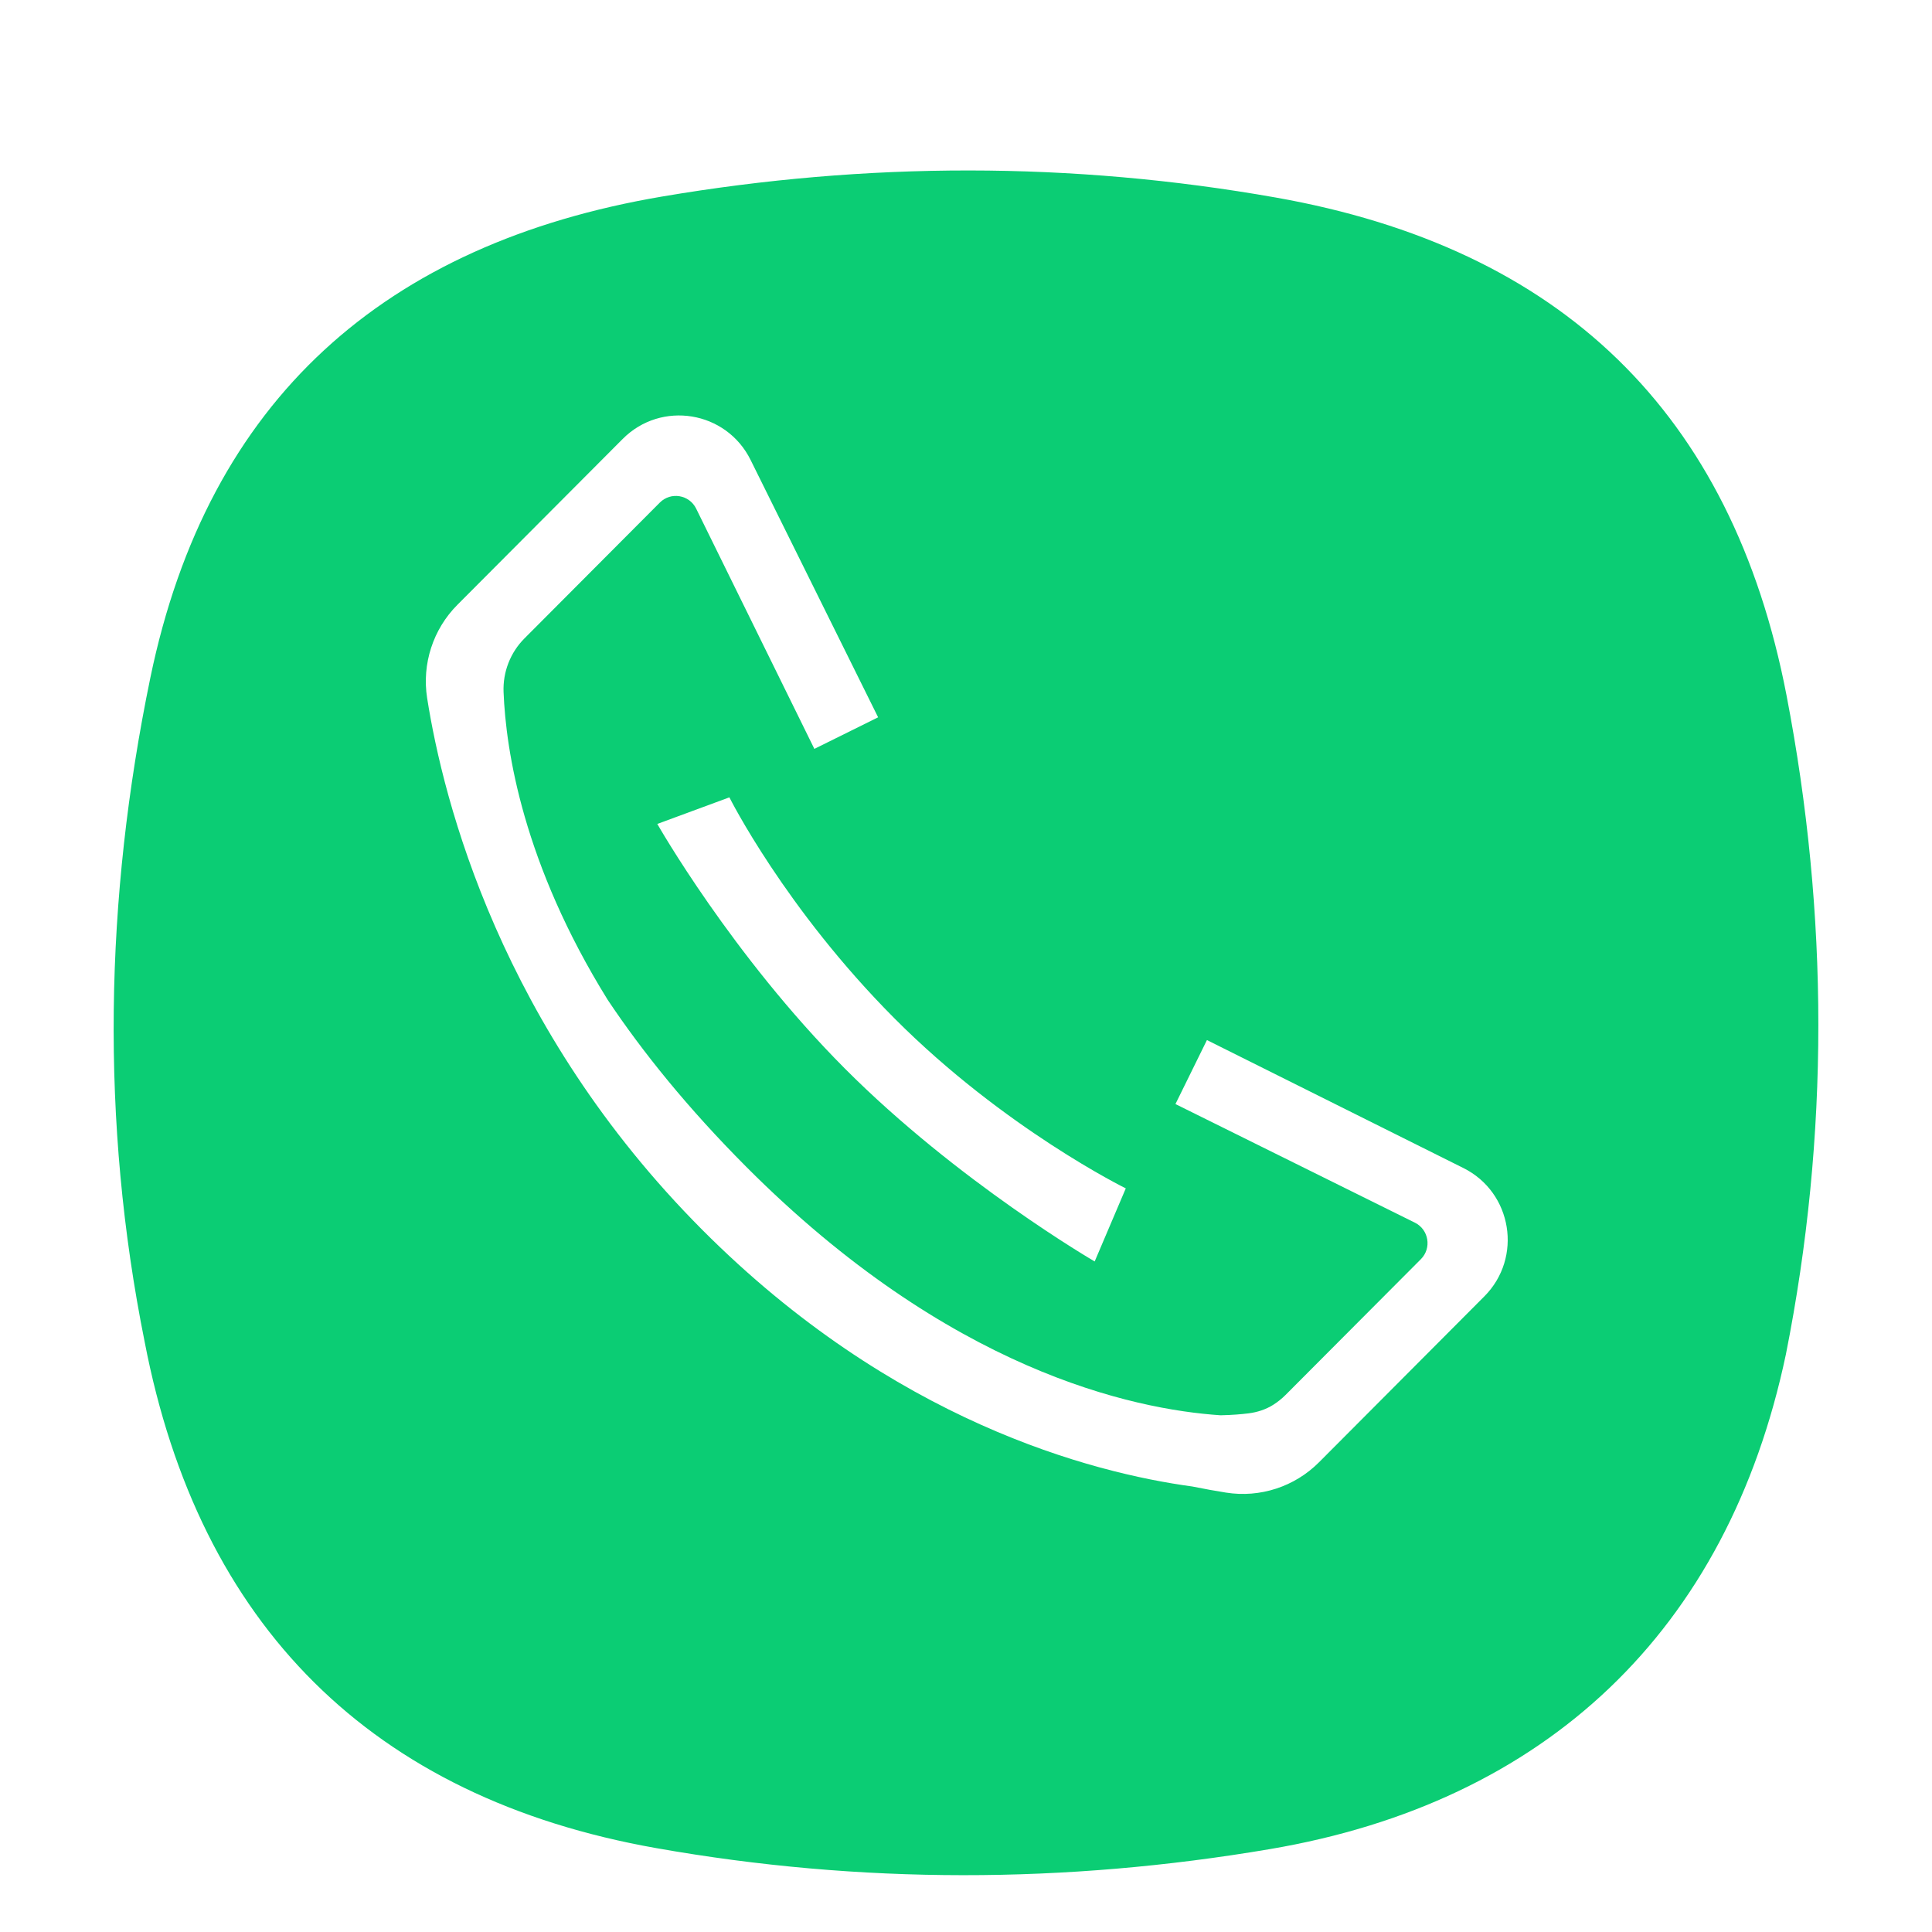 <svg width="68" height="68" viewBox="0 0 68 68" fill="none" xmlns="http://www.w3.org/2000/svg">
<g filter="url(#filter0_dd_222_686)">
<path fill-rule="evenodd" clip-rule="evenodd" d="M5.291 21.858C7.321 12.039 13.566 6.57 23.307 4.917C30.508 3.696 37.712 3.681 44.901 4.952C54.931 6.725 60.96 12.513 62.881 22.48C64.365 30.184 64.388 37.97 62.858 45.666C60.804 55.417 54.398 61.437 44.693 63.083C37.492 64.304 30.288 64.319 23.099 63.048C13.069 61.275 7.013 55.199 5.092 45.231C3.533 37.476 3.683 29.641 5.291 21.858Z" fill="#0BCD74"/>
</g>
<path fill-rule="evenodd" clip-rule="evenodd" d="M42.48 36.607L51.509 41.112C53.227 41.97 53.601 44.266 52.244 45.628L46.427 51.465C45.569 52.327 44.352 52.725 43.153 52.535C42.798 52.478 42.4 52.408 41.967 52.32C38.416 51.836 31.43 50.021 24.715 43.283C17.626 36.169 15.605 28.201 15.034 24.571C14.845 23.368 15.242 22.147 16.1 21.286L21.917 15.449C23.274 14.087 25.562 14.462 26.417 16.186L30.907 25.247L28.663 26.358L24.502 17.901C24.26 17.41 23.609 17.302 23.223 17.69L18.46 22.469C17.962 22.968 17.696 23.653 17.724 24.358C17.805 26.426 18.415 30.4 21.389 35.191C22.611 37.02 24.198 38.992 26.26 41.062C33.393 48.22 39.854 49.605 42.959 49.813C43.381 49.805 43.714 49.774 43.946 49.745C44.253 49.706 44.552 49.61 44.813 49.445C44.969 49.346 45.115 49.23 45.248 49.097L50.011 44.318C50.397 43.93 50.289 43.277 49.8 43.034L41.372 38.859L42.48 36.607ZM29.736 37.609C25.757 33.616 23.135 29 23.135 29L25.672 28.064C25.672 28.064 27.628 31.976 31.489 35.85C35.35 39.725 39.624 41.827 39.624 41.827L38.529 44.399C38.529 44.399 33.716 41.603 29.736 37.609Z" fill="white"/>
<defs>
<filter id="filter0_dd_222_686" x="1" y="2" width="66" height="66" filterUnits="userSpaceOnUse" color-interpolation-filters="sRGB">
<feFlood flood-opacity="0" result="BackgroundImageFix"/>
<feColorMatrix in="SourceAlpha" type="matrix" values="0 0 0 0 0 0 0 0 0 0 0 0 0 0 0 0 0 0 127 0" result="hardAlpha"/>
<feOffset dy="1"/>
<feGaussianBlur stdDeviation="1"/>
<feColorMatrix type="matrix" values="0 0 0 0 0 0 0 0 0 0 0 0 0 0 0 0 0 0 0.078 0"/>
<feBlend mode="normal" in2="BackgroundImageFix" result="effect1_dropShadow_222_686"/>
<feColorMatrix in="SourceAlpha" type="matrix" values="0 0 0 0 0 0 0 0 0 0 0 0 0 0 0 0 0 0 127 0" result="hardAlpha"/>
<feOffset dy="1"/>
<feGaussianBlur stdDeviation="1.5"/>
<feColorMatrix type="matrix" values="0 0 0 0 0 0 0 0 0 0 0 0 0 0 0 0 0 0 0.211 0"/>
<feBlend mode="normal" in2="effect1_dropShadow_222_686" result="effect2_dropShadow_222_686"/>
<feBlend mode="normal" in="SourceGraphic" in2="effect2_dropShadow_222_686" result="shape"/>
</filter>
</defs>
</svg>
